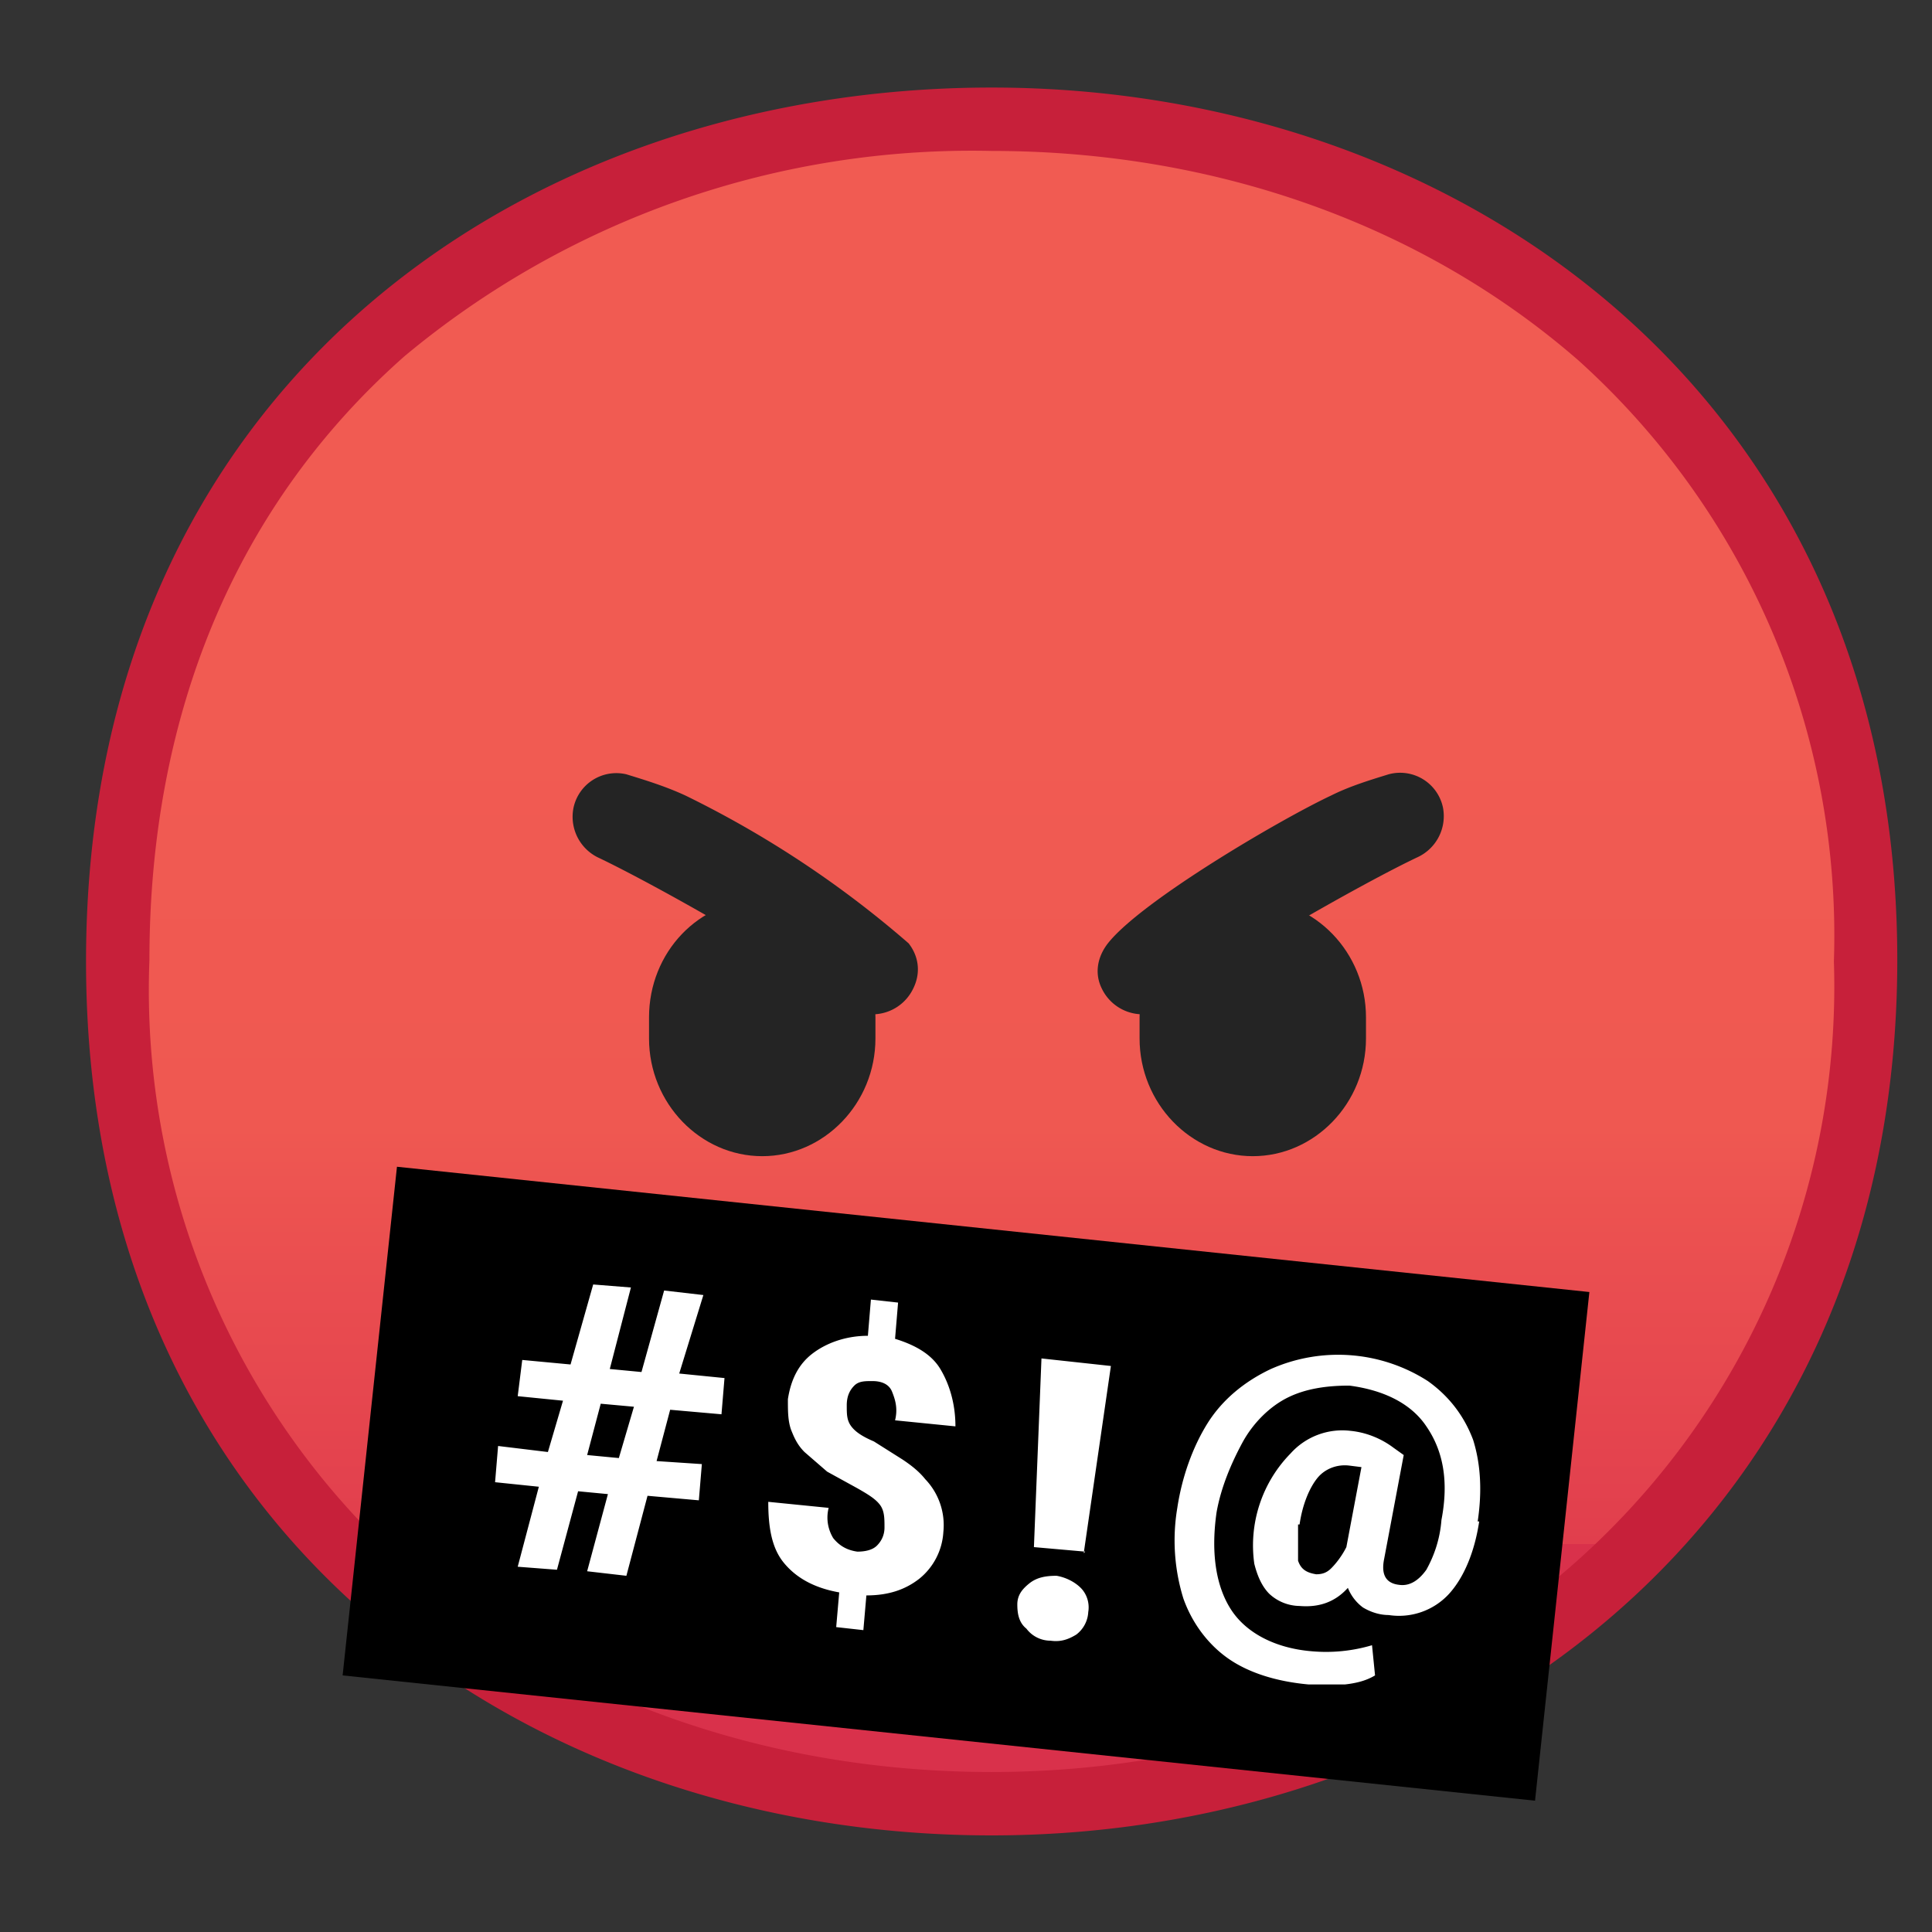 <svg viewBox="0 0 128 128" xmlns="http://www.w3.org/2000/svg"><rect x="0" y="0" width="128" height="128" fill="#333333" stroke="none"/><linearGradient id="a" x1="65.7" x2="65.7" y1="19.5" y2="111.5" gradientUnits="userSpaceOnUse"><stop stop-color="#F15B52" offset=".3"/><stop stop-color="#EF5851" offset=".6"/><stop stop-color="#EA4E50" offset=".7"/><stop stop-color="#E13E4D" offset=".9"/><stop stop-color="#D9314B" offset=".9"/></linearGradient><path d="M65.7 119.5c-28 0-58-17.5-58-55.8s30-55.8 58-55.8c15.4 0 29.7 5.1 40.2 14.4a53.4 53.4 0 0 1 17.7 41.4c0 16.8-6.1 31-17.7 41.3a60.5 60.5 0 0 1-40.2 14.5z" fill="url(#a)"/><path d="M65.7 10c15 0 28.7 5 38.9 13.9a51.3 51.3 0 0 1 16.9 39.8 51 51 0 0 1-17 39.7c-10.1 9-24 14-38.8 14-15 0-28.8-5-39-13.8a51.3 51.3 0 0 1-16.8-40c0-16.4 5.8-30.2 16.9-40A58.7 58.7 0 0 1 65.7 10m0-4.2c-31.2 0-60 20-60 57.9 0 37.6 28.8 57.9 60 57.9s60-20.8 60-58c0-37.3-28.9-57.8-60-57.8z" fill="#C7203A"/><g fill="#242424"><path d="M57.9 67.2a3 3 0 0 1-2-.7c-2.9-2.5-12.7-8-16.3-9.7a3 3 0 0 1-1.6-3.3 2.9 2.9 0 0 1 3.5-2.2c1.3.4 2.6.8 3.9 1.4a68 68 0 0 1 14.8 9.8c.7.9.8 2 .3 3a3 3 0 0 1-2.6 1.7zm17.8 0c.7 0 1.3-.2 1.9-.7 3-2.5 12.7-8 16.3-9.7a3 3 0 0 0 1.7-3.3 2.9 2.9 0 0 0-3.6-2.2c-1.3.4-2.6.8-3.8 1.4-3.4 1.6-12.6 7-14.8 9.8-.7.9-.9 2-.4 3a3 3 0 0 0 2.7 1.7z"/><path d="M43 68.8c0 4.3 3.4 7.8 7.5 7.8s7.5-3.5 7.5-7.8v-1.4c0-4.3-3.3-7.8-7.5-7.8S43 63.1 43 67.4v1.4zm32.5 0c0 4.3 3.4 7.8 7.5 7.8s7.5-3.5 7.5-7.8v-1.4c0-4.3-3.4-7.8-7.5-7.8s-7.5 3.5-7.5 7.8v1.4z"/></g><path d="M26.3 77.3l79 8.3-3.6 33.7-79-8.3z"/><path d="M40.4 99l-2.1-.2-1.4 5.2-2.6-.2 1.4-5.3-2.9-.3.2-2.4 3.3.4 1-3.4-3-.3.3-2.4 3.2.3 1.5-5.3 2.5.2-1.4 5.4 2.1.2 1.5-5.4 2.6.3L45 91l3 .3-.2 2.4-3.4-.3-.9 3.4 3 .2-.2 2.4-3.4-.3-1.4 5.3-2.6-.3 1.4-5.2zm-1.5-2.6l2.1.2 1-3.4-2.2-.2-.9 3.4zm19.7 4.8c0-.6 0-1.1-.3-1.5-.3-.4-.8-.7-1.5-1.1l-2-1.1-1.5-1.3c-.5-.5-.7-1-.9-1.5-.2-.6-.2-1.2-.2-2 .2-1.3.7-2.3 1.6-3s2.2-1.2 3.7-1.2l.2-2.4 1.8.2-.2 2.4c1.3.4 2.4 1 3 2s1 2.3 1 3.8l-4-.4c.2-.8 0-1.4-.2-1.9s-.7-.7-1.3-.7c-.5 0-.9 0-1.2.3s-.5.7-.5 1.3 0 1 .3 1.4.8.7 1.5 1l1.9 1.2c.6.4 1.1.8 1.5 1.3a4.4 4.4 0 0 1 1.2 3.5 4.3 4.3 0 0 1-1.6 3.1c-.9.7-2 1.1-3.5 1.1l-.2 2.3-1.8-.2.2-2.3c-1.7-.3-2.9-1-3.7-2s-1-2.4-1-4l4 .4c-.2.8 0 1.5.3 2 .4.5.9.8 1.6.9.5 0 1-.1 1.3-.4.3-.3.5-.7.5-1.2zm8.8 5.1c0-.6.3-1 .8-1.4s1.1-.5 1.8-.5c.6.1 1.2.4 1.6.8s.6 1 .5 1.6a2 2 0 0 1-.8 1.5c-.5.3-1 .5-1.7.4a2 2 0 0 1-1.6-.8c-.5-.4-.6-1-.6-1.6zm4.5-3.5l-3.4-.3L69 90l4.6.5-1.8 12.4zm26.1-2c-.3 2-1 3.7-2 4.8a4.5 4.5 0 0 1-4 1.4c-.6 0-1.2-.2-1.7-.5a3 3 0 0 1-1-1.3c-.9 1-2 1.3-3.2 1.2a3 3 0 0 1-2-.8c-.5-.5-.8-1.2-1-2a8.7 8.7 0 0 1 2.4-7.3 4.6 4.6 0 0 1 4-1.5c1 .1 2 .5 2.8 1.1l.7.5-1.3 6.9c-.2 1 .1 1.6 1 1.7.7.1 1.3-.3 1.8-1 .5-.9.9-2 1-3.3.5-2.6.1-4.6-1-6.2-1-1.5-2.8-2.4-5.1-2.7-1.5 0-2.9.2-4.1.8s-2.3 1.7-3 3-1.4 2.9-1.7 4.6c-.4 2.8 0 5 1 6.5s2.9 2.5 5.3 2.7a10.7 10.7 0 0 0 4-.4l.2 2c-.5.3-1.1.5-2 .6h-2.4c-2.2-.2-4-.8-5.3-1.7s-2.4-2.3-3-4a13 13 0 0 1-.4-6c.3-2 1-4 2-5.6s2.5-2.8 4.2-3.6a11 11 0 0 1 10.4.8c1.4 1 2.4 2.3 3 3.9.5 1.6.6 3.4.3 5.4zm-12 .2v2.4c.2.6.6.8 1.2.9.4 0 .7-.1 1-.4s.7-.8 1-1.4l1-5.3-.8-.1c-.8-.1-1.6.2-2.1.8-.5.6-1 1.7-1.2 3.1z" fill="#fff"/></svg>